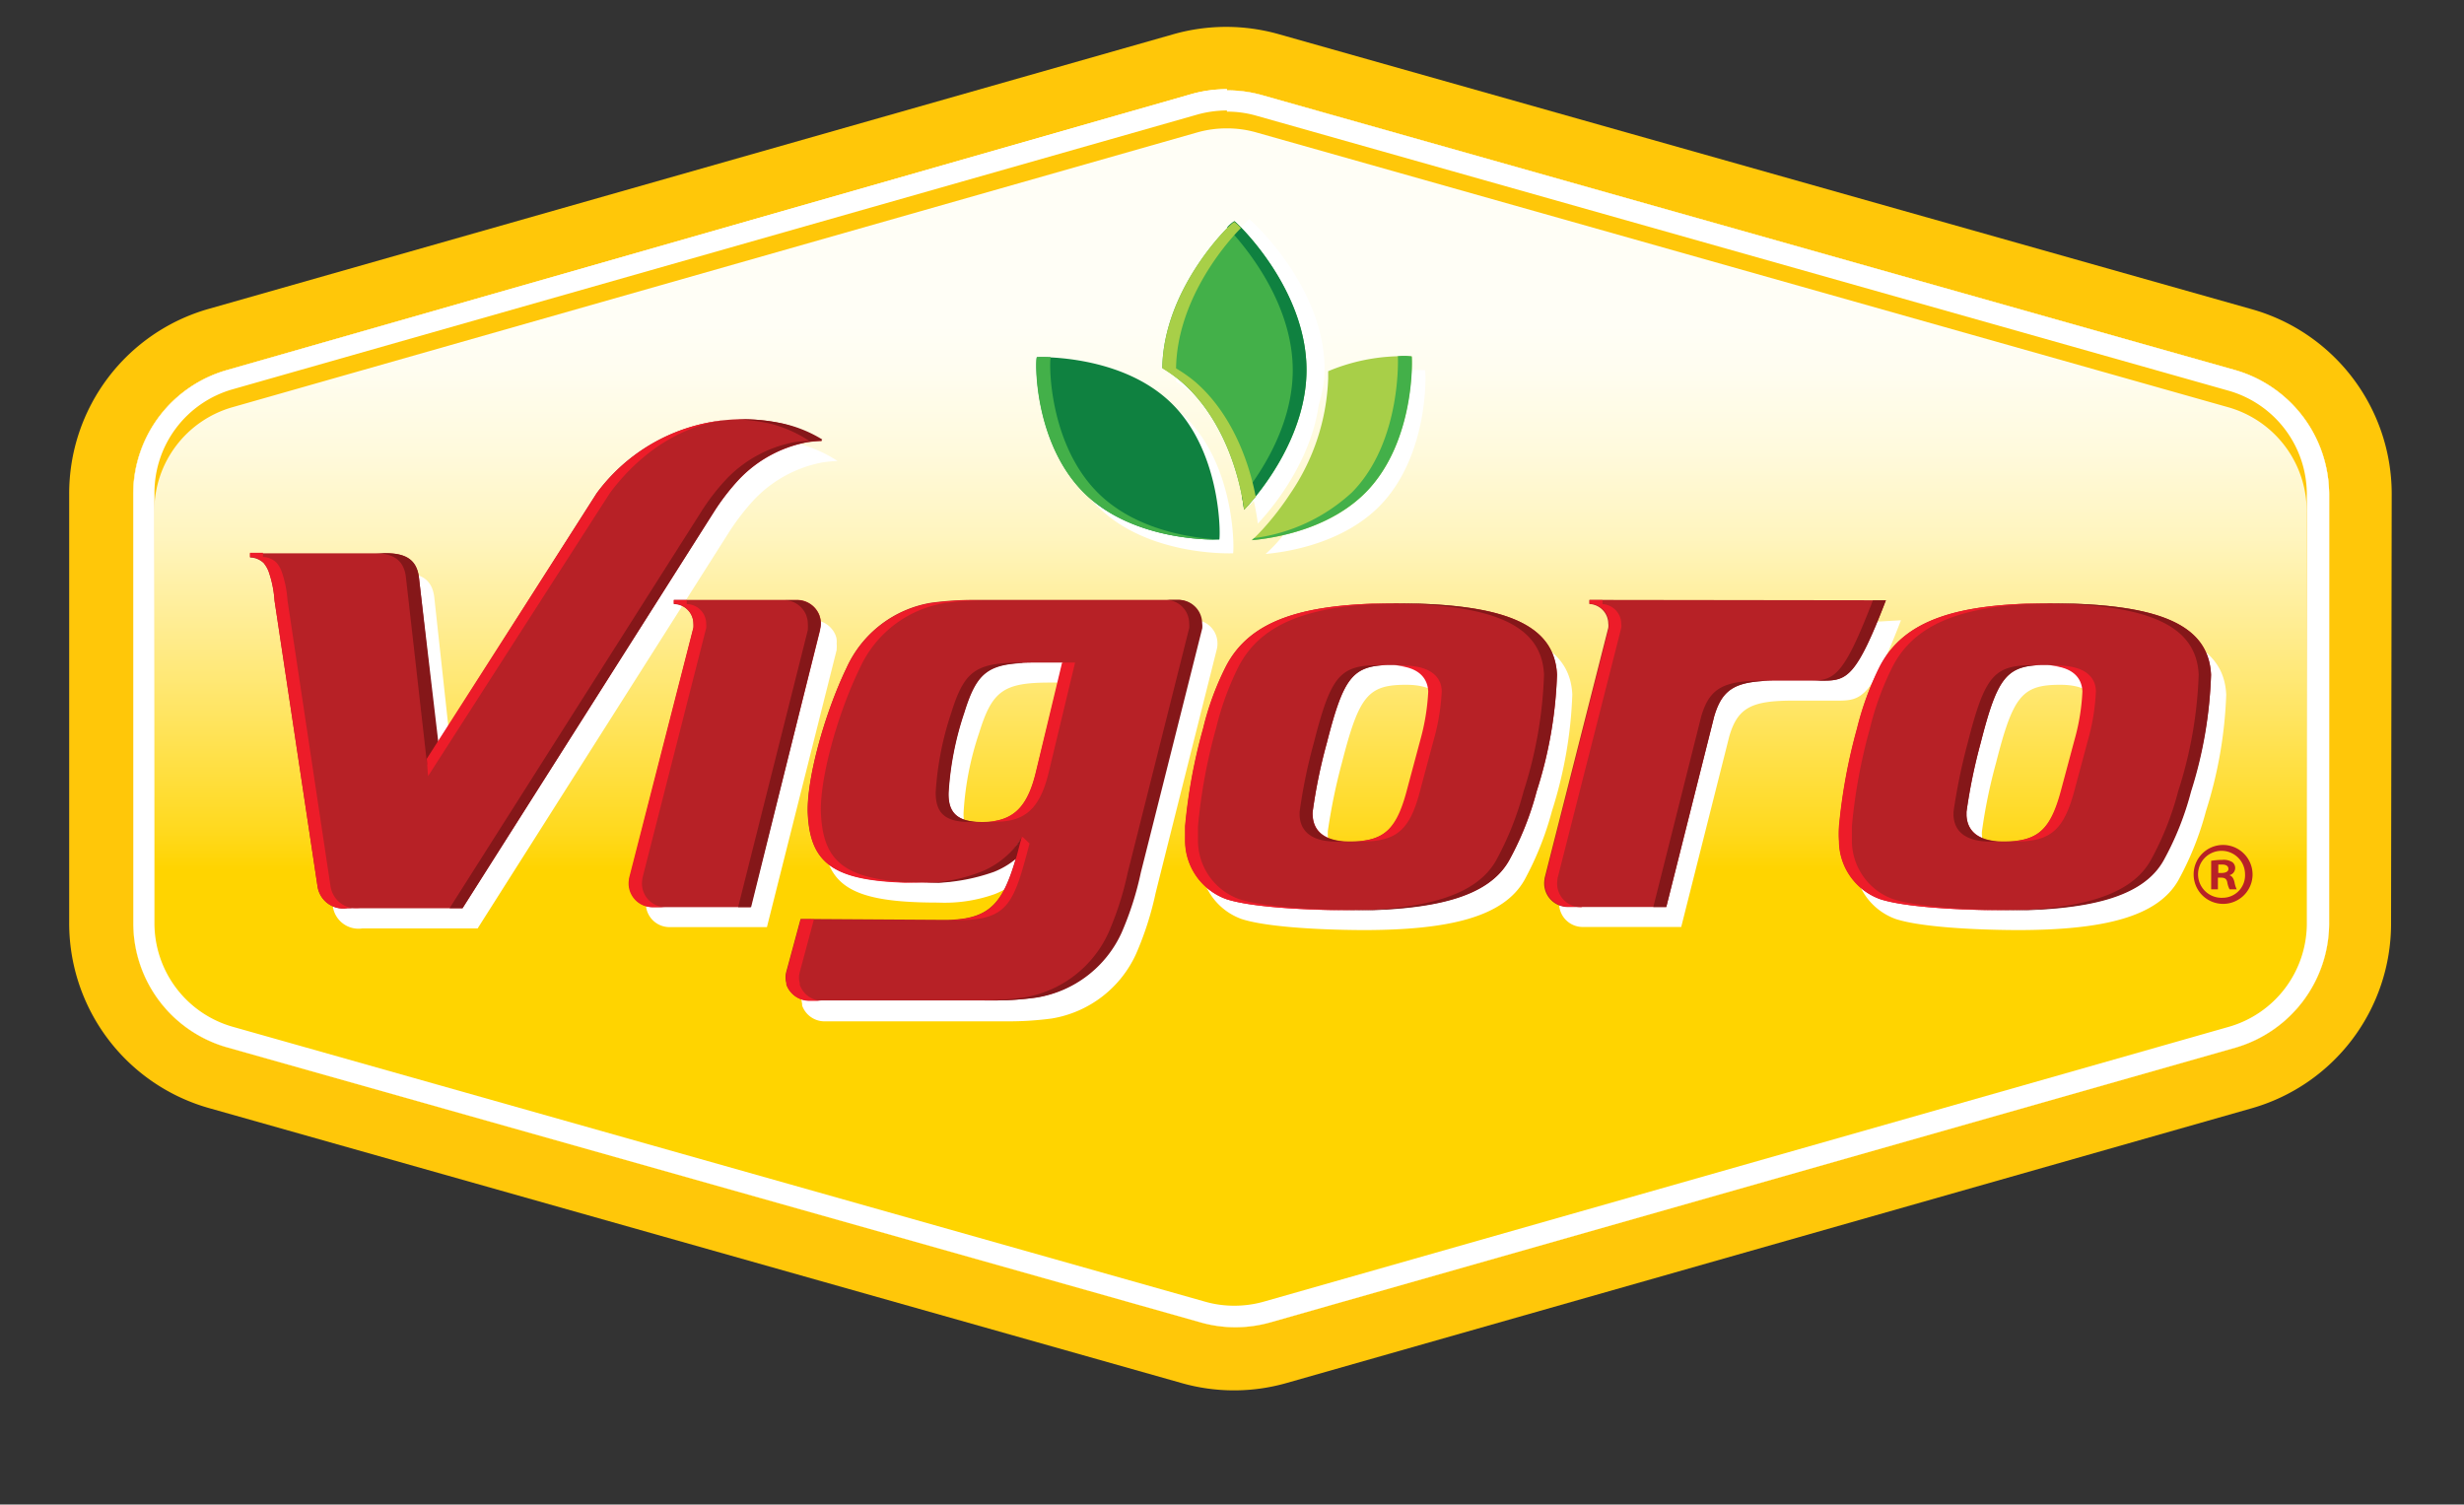 <?xml version="1.0" ?>
<svg xmlns="http://www.w3.org/2000/svg" viewBox="0 0 189.84 115.92">
	<rect x="0" y="0" width="189.84" height="115.92" fill="#333333" stroke="none"/>
	<defs>
		<linearGradient id="New_Gradient_Swatch_2" x1="196.36" y1="202.73" x2="196.36" y2="107.44" gradientUnits="userSpaceOnUse">
			<stop offset=".37" stop-color="#ffd400"/>
			<stop offset=".4" stop-color="#ffd91d"/>
			<stop offset=".49" stop-color="#ffe45e"/>
			<stop offset=".57" stop-color="#ffed94"/>
			<stop offset=".64" stop-color="#fff5bf"/>
			<stop offset=".71" stop-color="#fffadd"/>
			<stop offset=".77" stop-color="#fffdef"/>
			<stop offset=".81" stop-color="#fffef6"/>
		</linearGradient>
		<style>.cls-3{fill:#ffc709}.cls-4{fill:#fff}.cls-6{fill:#b72126}.cls-7{fill:#a8cf48}.cls-8{fill:#43b049}.cls-10{fill:#851719}.cls-11{fill:#ed1c29}</style>
	</defs>
	<g style="isolation:isolate">
		<g id="Elements">
			<path class="cls-3" d="M285.81 138.54a14.79 14.79 0 0 0-10.76-14.23l-75-21.2a14.88 14.88 0 0 0-8.08 0l-74.36 21.17a14.79 14.79 0 0 0-10.74 14.23v33.1a14.8 14.8 0 0 0 10.76 14.24l74.95 21.19a14.75 14.75 0 0 0 8.07 0l74.37-21.17a14.79 14.79 0 0 0 10.74-14.22Z" transform="translate(-101.54 -100.48)"/>
			<path class="cls-4" d="M196.07 109.08a8.15 8.15 0 0 1 2.25.31l74.95 21.2a8.3 8.3 0 0 1 6 7.95v33.11a8.29 8.29 0 0 1-6 7.94l-74.37 21.18a8.27 8.27 0 0 1-2.26.31 8.09 8.09 0 0 1-2.25-.31l-74.95-21.19a8.3 8.3 0 0 1-6-8v-33.1a8.29 8.29 0 0 1 6-8l74.37-21.18a8.67 8.67 0 0 1 2.26-.31m0-1.64a10 10 0 0 0-2.71.37L119 129a9.94 9.94 0 0 0-7.19 9.53v33.1a9.94 9.94 0 0 0 7.21 9.54l75 21.19a9.84 9.84 0 0 0 2.7.38 10 10 0 0 0 2.71-.38l74.37-21.17a10 10 0 0 0 7.19-9.53v-33.12a10 10 0 0 0-7.21-9.54l-75-21.19a9.83 9.83 0 0 0-2.7-.37Z" transform="translate(-101.54 -100.48)"/>
			<path d="M196.66 202.73a9.84 9.84 0 0 1-2.7-.38L119 181.16a9.94 9.94 0 0 1-7.21-9.54v-33.1A9.94 9.94 0 0 1 119 129l74.37-21.18a10 10 0 0 1 2.71-.37 9.83 9.83 0 0 1 2.7.37l75 21.19a10 10 0 0 1 7.21 9.54v33.11a10 10 0 0 1-7.19 9.53l-74.37 21.17a10 10 0 0 1-2.71.38Z" transform="translate(-101.54 -100.48)" fill="url(#New_Gradient_Swatch_2)"/>
			<path class="cls-4" d="M207.84 139.46c-2.66 2.7-6.6 3.5-8.79 3.7a12.54 12.54 0 0 0 .9-.9 23.23 23.23 0 0 0 2-2.66 16.75 16.75 0 0 0 2.94-8.9v-.56a14.79 14.79 0 0 1 6.44-1.14c.08.05.35 6.54-3.49 10.46Zm-14.26-8.54c3.29 2.81 4.56 7.35 4.87 9.9 1.52-1.6 4.81-5.85 4.81-10.77 0-6.33-5.46-11.45-5.56-11.45s-5.45 5-5.55 11.28a11.54 11.54 0 0 1 1.43 1.04Zm-11.08-1.86c-.13.14-.26 6.56 3.61 10.44s10.35 3.61 10.43 3.61.27-6.55-3.61-10.43-10.37-3.68-10.43-3.62Z" transform="translate(-101.54 -100.48)"/>
			<path class="cls-3" d="M196.07 110.37a8.2 8.2 0 0 1 2.25.31l74.94 21.19a8.31 8.31 0 0 1 6 8v33.1a8.29 8.29 0 0 1-6 7.95l-74.37 21.18a8.36 8.36 0 0 1-4.51 0l-74.95-21.19a8.3 8.3 0 0 1-6-8v-33.1a8.29 8.29 0 0 1 6-7.95l74.36-21.18a8.29 8.29 0 0 1 2.27-.31m0-2.93a10 10 0 0 0-2.71.37L119 129a9.94 9.94 0 0 0-7.19 9.53v33.1a9.94 9.94 0 0 0 7.21 9.54l75 21.19a9.84 9.84 0 0 0 2.7.38 10 10 0 0 0 2.71-.38l74.37-21.17a10 10 0 0 0 7.19-9.53v-33.12a10 10 0 0 0-7.21-9.54l-75-21.19a9.83 9.83 0 0 0-2.7-.37Z" transform="translate(-101.54 -100.48)"/>
			<path class="cls-4" d="M196.07 109.08a8.15 8.15 0 0 1 2.25.31l74.95 21.2a8.3 8.3 0 0 1 6 7.95v33.11a8.29 8.29 0 0 1-6 7.94l-74.37 21.18a8.27 8.27 0 0 1-2.26.31 8.09 8.09 0 0 1-2.25-.31l-74.95-21.19a8.3 8.3 0 0 1-6-8v-33.1a8.29 8.29 0 0 1 6-8l74.37-21.18a8.67 8.67 0 0 1 2.26-.31m0-1.64a10 10 0 0 0-2.71.37L119 129a9.94 9.94 0 0 0-7.19 9.53v33.1a9.94 9.94 0 0 0 7.21 9.54l75 21.19a9.84 9.84 0 0 0 2.7.38 10 10 0 0 0 2.71-.38l74.37-21.17a10 10 0 0 0 7.19-9.53v-33.12a10 10 0 0 0-7.21-9.54l-75-21.19a9.83 9.83 0 0 0-2.7-.37Z" transform="translate(-101.54 -100.48)"/>
			<path class="cls-6" d="M272.79 165.58a2.27 2.27 0 1 0 2.3 2.26 2.28 2.28 0 0 0-2.3-2.26Zm0 4.07a1.81 1.81 0 1 1 1.72-1.8 1.73 1.73 0 0 1-1.72 1.8Zm.91-1.19c-.07-.3-.18-.48-.4-.55a.57.57 0 0 0 .24-1 1.24 1.24 0 0 0-.78-.18 5.57 5.57 0 0 0-.86.07v2.2h.52v-.9h.25c.29 0 .42.11.47.35a1.8 1.8 0 0 0 .18.55h.55a2 2 0 0 1-.17-.54Zm-1-.72h-.25v-.65h.29c.33 0 .49.13.49.34s-.23.31-.55.31Z" transform="translate(-101.54 -100.48)"/>
			<path class="cls-4" d="M193.93 129.79c3.35 2.74 3.54 7.06 3.91 9.6 1.48-1.63 5.85-5.76 5.75-10.68-.14-6.32-5.71-11.33-5.8-11.33s-5.35 5.15-5.31 11.4a11.45 11.45 0 0 1 1.45 1.01Z" transform="translate(-101.54 -100.48)"/>
			<path class="cls-7" d="M206.78 138.4c-2.66 2.7-6.6 3.5-8.79 3.7.25-.22.53-.51.89-.9a22 22 0 0 0 2.05-2.66 16.75 16.75 0 0 0 2.94-8.9v-.56a14.79 14.79 0 0 1 6.44-1.14s.31 6.54-3.53 10.46Z" transform="translate(-101.54 -100.48)"/>
			<path class="cls-8" d="M192.52 129.86c3.29 2.81 4.56 7.35 4.87 9.9 1.52-1.6 4.81-5.86 4.81-10.77 0-6.33-5.46-11.45-5.56-11.45s-5.45 5-5.55 11.28a11.54 11.54 0 0 1 1.43 1.04Z" transform="translate(-101.54 -100.48)"/>
			<path d="M181.44 128c-.13.14-.27 6.55 3.61 10.43s10.35 3.62 10.43 3.62.27-6.55-3.61-10.43S181.5 128 181.44 128Zm19.7 1c0 4.08-2.27 7.71-3.91 9.74.07.37.12.72.16 1 1.52-1.6 4.81-5.86 4.81-10.77 0-6.33-5.46-11.45-5.56-11.45a2.4 2.4 0 0 0-.55.47c1.37 1.43 5.05 5.81 5.05 11.01Z" transform="translate(-101.54 -100.48)" fill="#0f8140"/>
			<path class="cls-8" d="M210.3 127.94a3.94 3.94 0 0 0-1.17 0h.11s.32 6.54-3.52 10.46a13.7 13.7 0 0 1-7.56 3.54l-.17.16c2.19-.2 6.13-1 8.79-3.7 3.84-3.92 3.57-10.4 3.52-10.46Zm-24.19 10.49c-3.87-3.88-3.74-10.29-3.61-10.43a7.75 7.75 0 0 0-1.08 0c-.13.14-.27 6.55 3.61 10.43s10.35 3.62 10.43 3.62c-1.97-.11-6.41-.67-9.35-3.62Z" transform="translate(-101.54 -100.48)"/>
			<path class="cls-7" d="M193.58 129.86a11.54 11.54 0 0 0-1.43-1c.08-5.12 3.61-9.42 5-10.81a3.36 3.36 0 0 0-.51-.47c-.21 0-5.45 5-5.55 11.28a11.54 11.54 0 0 1 1.43 1c3.29 2.81 4.56 7.35 4.87 9.9.26-.27.57-.62.9-1-.5-2.65-1.83-6.44-4.71-8.9Z" transform="translate(-101.54 -100.48)"/>
			<path class="cls-4" d="M273.06 154c-.18-4-4.28-5.48-12.35-5.51-7.14 0-11.32 1.25-13.19 4.93a22 22 0 0 0-1.71 4.71 42.21 42.21 0 0 0-1.39 7.54v1.18a4.8 4.8 0 0 0 3.16 4.43c1.68.56 5.41.84 9.36.86 6.63 0 10.86-1 12.46-3.89a23.6 23.6 0 0 0 2.1-5.28 33.28 33.28 0 0 0 1.56-8.97Zm-10.45 5-1 3.73c-.83 3.19-1.84 4.11-4.52 4.1-2.27 0-2.81-1.08-2.85-2a1.48 1.48 0 0 1 0-.29 40.63 40.63 0 0 1 1.09-5.3c1.31-5.15 2-6 4.94-6 2.36 0 2.92 1.09 3 2a17.06 17.06 0 0 1-.66 3.76ZM166 150.07a1.72 1.72 0 0 1 0 .39v.1l-5.37 21.35h-7.46a1.82 1.82 0 0 1-1.84-2.15v-.06l4.91-19.31a1.12 1.12 0 0 0 0-.32c0-.77 2.78-1.34 2-1.43l-.42.42-.42-1.26c.39 0 6.69.46 6.77.46h.07a1.87 1.87 0 0 1 1.68 1.17l.06.19a1.68 1.68 0 0 1 .02.45Zm27.56-1.83h-15.8a25 25 0 0 0-3.32.22 8.74 8.74 0 0 0-6.5 5c-1.76 3.66-3.1 8.69-3 11.22.2 4.08 2.19 5.34 8.88 5.34a11.46 11.46 0 0 0 4.38-.66 6.63 6.63 0 0 0 3.17-2.68c-1.2 4.59-1.95 6.15-5.88 6.15l-11.1-.07-1.1 4.24a1.67 1.67 0 0 0 0 .39 2.12 2.12 0 0 0 .05.44v.12a1.83 1.83 0 0 0 1.68 1.22h14.25a24.74 24.74 0 0 0 3.31-.22 8.69 8.69 0 0 0 6.5-5 24.41 24.41 0 0 0 1.49-4.64c.11-.46 4.72-18.81 4.72-18.81a1.75 1.75 0 0 0 .05-.4 1.81 1.81 0 0 0-1.78-1.86Zm-11 13.16c-.68 2.87-1.81 3.94-4.19 3.94-1.82 0-2.64-.63-2.59-2.26a23.34 23.34 0 0 1 1.21-6.17c1-3.22 1.88-3.84 5.46-3.84h2.15Zm-59.13-15.3a8.38 8.38 0 0 1 .44 2.19l3.31 22a2 2 0 0 0 2.29 1.72h8.87l19.42-30.61a18 18 0 0 1 1.87-2.41 9.73 9.73 0 0 1 5.21-2.87A9.12 9.12 0 0 1 166 136h.07a10 10 0 0 0-3-1.33 14 14 0 0 0-14.41 5.33l-12.27 19.26-1.39-12.75c-.18-1.56-1.24-1.92-2.79-1.89l-7.28-.18-.42.42.21.42c.36 0-1.94-.12-1.7.11l.1.12a2.69 2.69 0 0 1 .31.59m99.25 7.9c-.18-4-4.28-5.48-12.35-5.51-7.14 0-11.32 1.25-13.19 4.93a22.62 22.62 0 0 0-1.72 4.71 43.14 43.14 0 0 0-1.39 7.54 11.78 11.78 0 0 0 0 1.18 4.79 4.79 0 0 0 3.15 4.43c1.68.56 5.42.84 9.36.86 6.63 0 10.86-1 12.47-3.89a24.08 24.08 0 0 0 2.1-5.28 33.28 33.28 0 0 0 1.57-8.97Zm-10.46 5-1 3.73c-.83 3.19-1.85 4.11-4.52 4.1-2.28 0-2.81-1.08-2.86-2v-.29a44.61 44.61 0 0 1 1.09-5.3c1.32-5.15 2-6 4.94-6 2.37 0 2.93 1.09 3 2a17.27 17.27 0 0 1-.65 3.76ZM248 148.27c-2.28 5.91-3 6.2-4.88 6.19h-3.43c-3.19 0-4.27.53-4.92 2.76l-.17.68-3.53 14h-7.54a1.82 1.82 0 0 1-1.84-2.15v-.06l4.92-19.31a1.66 1.66 0 0 0 0-.32c0-.77 2.52-1.34 1.73-1.43h-.21l2.32.63c.45.01 17.55-.99 17.55-.99Z" transform="translate(-101.54 -100.48)"/>
			<path class="cls-6" d="M271.89 152.47c-.18-4-4.29-5.48-12.35-5.51-7.14 0-11.32 1.25-13.19 4.93a22.83 22.83 0 0 0-1.72 4.71 43.14 43.14 0 0 0-1.39 7.54 9.4 9.4 0 0 0 0 1.18 4.79 4.79 0 0 0 3.15 4.43c1.68.56 5.42.84 9.36.86 6.63 0 10.86-1 12.46-3.89a22.94 22.94 0 0 0 2.1-5.28 32.86 32.86 0 0 0 1.58-8.97Zm-10.46 5-1 3.73c-.84 3.19-1.85 4.11-4.52 4.11-2.28 0-2.81-1.09-2.86-2v-.29a42.53 42.53 0 0 1 1.09-5.3c1.31-5.15 2-6 4.94-6 2.37 0 2.92 1.1 3 2a16.45 16.45 0 0 1-.65 3.77Zm-96.65-8.94a1.74 1.74 0 0 1-.05.39v.1l-5.37 21.35h-7.47a1.82 1.82 0 0 1-1.84-2.15v-.06l4.92-19.3a1.86 1.86 0 0 0 0-.33 1.53 1.53 0 0 0-1.39-1.5h-.12v-.33H163a1.85 1.85 0 0 1 1.67 1.17l.06.2a1.61 1.61 0 0 1 .05.46Zm27.61-1.83h-15.81a24.86 24.86 0 0 0-3.31.22 8.73 8.73 0 0 0-6.5 5c-1.76 3.66-3.1 8.69-3 11.22.19 4.09 2.19 5.34 8.87 5.34a11.51 11.51 0 0 0 4.39-.65 6.71 6.71 0 0 0 3.17-2.69v.05c-1.21 4.59-2 6.16-5.88 6.16l-11.1-.07-1.11 4.1a1.74 1.74 0 0 0-.05.39 1.61 1.61 0 0 0 .06.44v.12a1.85 1.85 0 0 0 1.69 1.23h14.24a23.39 23.39 0 0 0 3.32-.23 8.72 8.72 0 0 0 6.5-5 24.17 24.17 0 0 0 1.48-4.64c.12-.46 4.73-18.81 4.73-18.81a1.72 1.72 0 0 0 0-.39 1.81 1.81 0 0 0-1.69-1.79Zm-11 13.16c-.67 2.88-1.81 3.95-4.18 3.95-1.83 0-2.64-.63-2.6-2.27a23.77 23.77 0 0 1 1.21-6.17c1-3.22 1.88-3.84 5.46-3.84h2.15Z" transform="translate(-101.54 -100.48)"/>
			<path class="cls-6" d="M122.25 144.56a8.38 8.38 0 0 1 .44 2.19l3.31 22a2 2 0 0 0 2.3 1.71h8.87l19.41-30.6a17.53 17.53 0 0 1 1.88-2.42 9.73 9.73 0 0 1 5.21-2.87 8.78 8.78 0 0 1 1.15-.11h.06a10 10 0 0 0-3-1.33 14 14 0 0 0-14.38 5.36l-12.26 19.26-1.42-12.75c-.18-1.56-1.23-1.92-2.78-1.89h-10.23v.33h.13a1.58 1.58 0 0 1 .92.43l.09.12a2.32 2.32 0 0 1 .31.59m99.24 7.89c-.18-4-4.28-5.48-12.35-5.51-7.14 0-11.32 1.25-13.18 4.93a21.72 21.72 0 0 0-1.72 4.71 42.21 42.21 0 0 0-1.39 7.54v1.18a4.8 4.8 0 0 0 3.16 4.43c1.68.56 5.41.84 9.36.86 6.63 0 10.86-1 12.46-3.89a23.4 23.4 0 0 0 2.1-5.28 32.76 32.76 0 0 0 1.56-8.97Zm-10.45 5-1 3.73c-.83 3.19-1.84 4.11-4.52 4.11-2.27 0-2.8-1.09-2.85-2a1.48 1.48 0 0 1 0-.29 40.63 40.63 0 0 1 1.09-5.3c1.31-5.15 2-6 4.94-6 2.37 0 2.92 1.1 3 2a17.06 17.06 0 0 1-.66 3.77Zm35.79-10.74c-2.28 5.91-3 6.2-4.88 6.19h-3.43c-3.19 0-4.26.53-4.92 2.76l-.17.68-3.52 14h-7.54a1.82 1.82 0 0 1-1.84-2.15v-.06l4.91-19.3a1.24 1.24 0 0 0 0-.33 1.53 1.53 0 0 0-1.38-1.5H224v-.32l22.84.03Z" transform="translate(-101.54 -100.48)"/>
			<path class="cls-10" d="m132.82 145 1.63 14.41.9-1.42-1.53-13c-.18-1.56-1.23-1.92-2.78-1.89h-.68c1.37.01 2.3.42 2.46 1.9Zm47.48 6.53c-3.58 0-4.45.62-5.46 3.84a23.77 23.77 0 0 0-1.21 6.17c0 1.64.78 2.26 2.6 2.27h.51c-1.48-.12-2.15-.77-2.11-2.25a23.77 23.77 0 0 1 1.21-6.17c1-3.22 1.88-3.84 5.46-3.84h-1Zm22.46 6.2a40.63 40.63 0 0 0-1.09 5.3v.29c.05.92.58 2 2.85 2h.56c-1.9-.14-2.37-1.13-2.41-2a1.48 1.48 0 0 1 0-.29 40.63 40.63 0 0 1 1.09-5.3c1.22-4.78 1.9-5.84 4.35-6h-.41c-2.94.02-3.63.85-4.94 6Zm50.38 0a44.61 44.61 0 0 0-1.09 5.3v.29c.05.92.58 2 2.86 2h.56c-1.91-.14-2.37-1.13-2.42-2v-.29a42.53 42.53 0 0 1 1.09-5.3c1.22-4.78 1.91-5.84 4.36-6h-.42c-2.93.02-3.63.85-4.94 6Z" transform="translate(-101.54 -100.48)"/>
			<path class="cls-10" d="M221.5 152.47c-.18-4-4.28-5.48-12.35-5.51h-.58c7.79.08 11.76 1.55 11.93 5.51a32.76 32.76 0 0 1-1.58 9 23.4 23.4 0 0 1-2.1 5.28c-1.55 2.78-5.58 3.85-11.85 3.89h.39c6.63 0 10.86-1 12.46-3.89a23.4 23.4 0 0 0 2.1-5.28 32.76 32.76 0 0 0 1.58-9Zm-63.04-15.05a9.73 9.73 0 0 1 5.21-2.87 8.78 8.78 0 0 1 1.15-.11l.07-.1a9.83 9.83 0 0 0-3-1.22 14.81 14.81 0 0 0-3.6-.33 14.57 14.57 0 0 1 2.6.33 10 10 0 0 1 3 1.33h-.06a9 9 0 0 0-1.15.11 9.73 9.73 0 0 0-5.21 2.87 16.73 16.73 0 0 0-1.87 2.42l-19.42 30.6h1l19.41-30.6a17.53 17.53 0 0 1 1.87-2.43Zm88.38 9.31h-22.85 21.85c-2.2 5.71-2.94 6.17-4.69 6.19h.85c1.85.01 2.56-.28 4.84-6.19Zm25.05 5.74c-.18-4-4.29-5.48-12.35-5.51H259c7.79.08 11.76 1.55 11.94 5.51a32.86 32.86 0 0 1-1.59 9 22.94 22.94 0 0 1-2.1 5.28c-1.55 2.78-5.57 3.85-11.85 3.89h.39c6.63 0 10.86-1 12.46-3.89a22.94 22.94 0 0 0 2.1-5.28 32.86 32.86 0 0 0 1.54-9Zm-34.36.45c-3.19 0-4.26.53-4.92 2.76l-.17.68-3.52 14h1l3.52-14 .17-.68c.65-2.21 1.72-2.75 4.85-2.76Zm-72.8-4a1.74 1.74 0 0 0 .05-.39 1.61 1.61 0 0 0-.06-.44l-.06-.2a1.85 1.85 0 0 0-1.67-1.17h-1a1.85 1.85 0 0 1 1.67 1.17l.06.2a1.61 1.61 0 0 1 .06.44 2.58 2.58 0 0 1 0 .39v.1l-5.37 21.35h1l5.3-21.37Zm29.43-.43a1.81 1.81 0 0 0-1.77-1.79h-1a1.81 1.81 0 0 1 1.77 1.79 1.72 1.72 0 0 1 0 .39s-4.61 18.35-4.73 18.81a24.17 24.17 0 0 1-1.48 4.64 8.72 8.72 0 0 1-6.5 5 24.81 24.81 0 0 1-3.31.23h1a23.39 23.39 0 0 0 3.32-.23 8.72 8.72 0 0 0 6.5-5 24.17 24.17 0 0 0 1.48-4.64c.12-.46 4.73-18.81 4.73-18.81a1.72 1.72 0 0 0-.01-.39Zm-21.25 20.02a14.87 14.87 0 0 0 5.22-.86 6.34 6.34 0 0 0 1.43-.8l.29-.22c.14-.49.38-1 .53-1.58l-.08-.12c-.16.24-.31.5-.48.71a6.52 6.52 0 0 1-2.68 2 12.81 12.81 0 0 1-4.23.87Z" transform="translate(-101.54 -100.48)"/>
			<path class="cls-11" d="M163.79 163.17c.19 4.09 2.19 5.34 8.87 5.34h.49c-6.27-.07-8.17-1.36-8.36-5.34-.12-2.53 1.21-7.56 3-11.22a8.73 8.73 0 0 1 6.5-5 24.29 24.29 0 0 1 3.28-.22h-1a24.86 24.86 0 0 0-3.31.22 8.73 8.73 0 0 0-6.5 5c-1.76 3.66-3.09 8.69-2.97 11.22Zm17.07 2.3s-.55-.54-.58-.54-.38 1.45-.52 1.9c-1 3.29-2 4.49-5.24 4.54h.81c3.93.01 4.32-1.31 5.53-5.9Zm-46.34-5.19 14-21.8c2.51-3.39 6.36-5.94 10.78-5.69a14 14 0 0 0-11.78 5.69l-13.1 20.46Zm-5.22 10.16a2 2 0 0 1-2.3-1.71l-3.31-22a8.38 8.38 0 0 0-.44-2.19 2.32 2.32 0 0 0-.31-.59l-.1-.12a1.56 1.56 0 0 0-.91-.43h-.13v-.33h-1v.33h.13a1.58 1.58 0 0 1 .92.43l.09.12a2.32 2.32 0 0 1 .31.59 8.38 8.38 0 0 1 .44 2.19l3.31 22a2 2 0 0 0 2.3 1.71Zm53.07-10.58 2-8.33h-1l-2 8.33c-.62 2.66-1.64 3.77-3.67 3.93h.49c2.37.02 3.51-1.05 4.18-3.93Zm79.04 1.36 1-3.73a16.45 16.45 0 0 0 .61-3.73c0-.91-.59-2-3-2h-.58c2 .12 2.51 1.13 2.54 2a16.45 16.45 0 0 1-.61 3.73l-1 3.73c-.78 3-1.7 4-4 4.09h.44c2.76.02 3.77-.9 4.6-4.09Zm-50.41 0 1-3.73a16.65 16.65 0 0 0 .62-3.73c0-.91-.6-2-3-2h-.59c2 .12 2.51 1.13 2.55 2a17.06 17.06 0 0 1-.61 3.73l-1 3.73c-.77 3-1.7 4-4 4.09h.44c2.78.02 3.79-.9 4.59-4.09Zm12.38 9.15a1.82 1.82 0 0 1-1.84-2.15v-.06l4.91-19.3a1.24 1.24 0 0 0 0-.33 1.53 1.53 0 0 0-1.38-1.5H225v-.32h-1v.29h.13a1.53 1.53 0 0 1 1.38 1.5 1.24 1.24 0 0 1 0 .33l-4.91 19.3v.06a1.82 1.82 0 0 0 1.84 2.15h1Zm16.15-17.45Zm-86.66 17.45a1.82 1.82 0 0 1-1.84-2.15v-.06l4.92-19.3a1.84 1.84 0 0 0 0-.33 1.52 1.52 0 0 0-1.38-1.5h-.12v-.32h-1v.29h.12a1.53 1.53 0 0 1 1.39 1.5 1.86 1.86 0 0 1 0 .33L150 168.16v.06a1.82 1.82 0 0 0 1.84 2.15h1Z" transform="translate(-101.54 -100.48)"/>
			<path class="cls-11" d="M247.38 169.75a4.8 4.8 0 0 1-3.16-4.43v-1.18a42.21 42.21 0 0 1 1.39-7.54 22.26 22.26 0 0 1 1.72-4.71c1.81-3.57 5.82-4.89 12.6-4.93h-.41c-7.14 0-11.32 1.25-13.19 4.93a22.83 22.83 0 0 0-1.72 4.71 43.14 43.14 0 0 0-1.39 7.54 9.4 9.4 0 0 0 0 1.18 4.79 4.79 0 0 0 3.15 4.43c1.68.56 5.42.84 9.36.86h.61c-3.79-.04-7.34-.32-8.96-.86Zm-82.54 7.84a1.85 1.85 0 0 1-1.68-1.23v-.12a1.61 1.61 0 0 1-.06-.44 1.74 1.74 0 0 1 .05-.39l1.1-4.1h-1l-1.11 4.1a1.74 1.74 0 0 0-.05.39 1.61 1.61 0 0 0 .06.44v.12a1.85 1.85 0 0 0 1.69 1.23Zm32.16-7.84a4.8 4.8 0 0 1-3.16-4.43v-1.18a42.21 42.21 0 0 1 1.39-7.54 22.21 22.21 0 0 1 1.71-4.71c1.82-3.57 5.83-4.89 12.61-4.93h-.42c-7.14 0-11.32 1.25-13.18 4.93a21.72 21.72 0 0 0-1.72 4.71 42.21 42.21 0 0 0-1.39 7.54v1.18a4.8 4.8 0 0 0 3.16 4.43c1.68.56 5.41.84 9.36.86h.64c-3.83-.04-7.38-.32-9-.86Z" transform="translate(-101.54 -100.48)"/>
		</g>
	</g>
</svg>